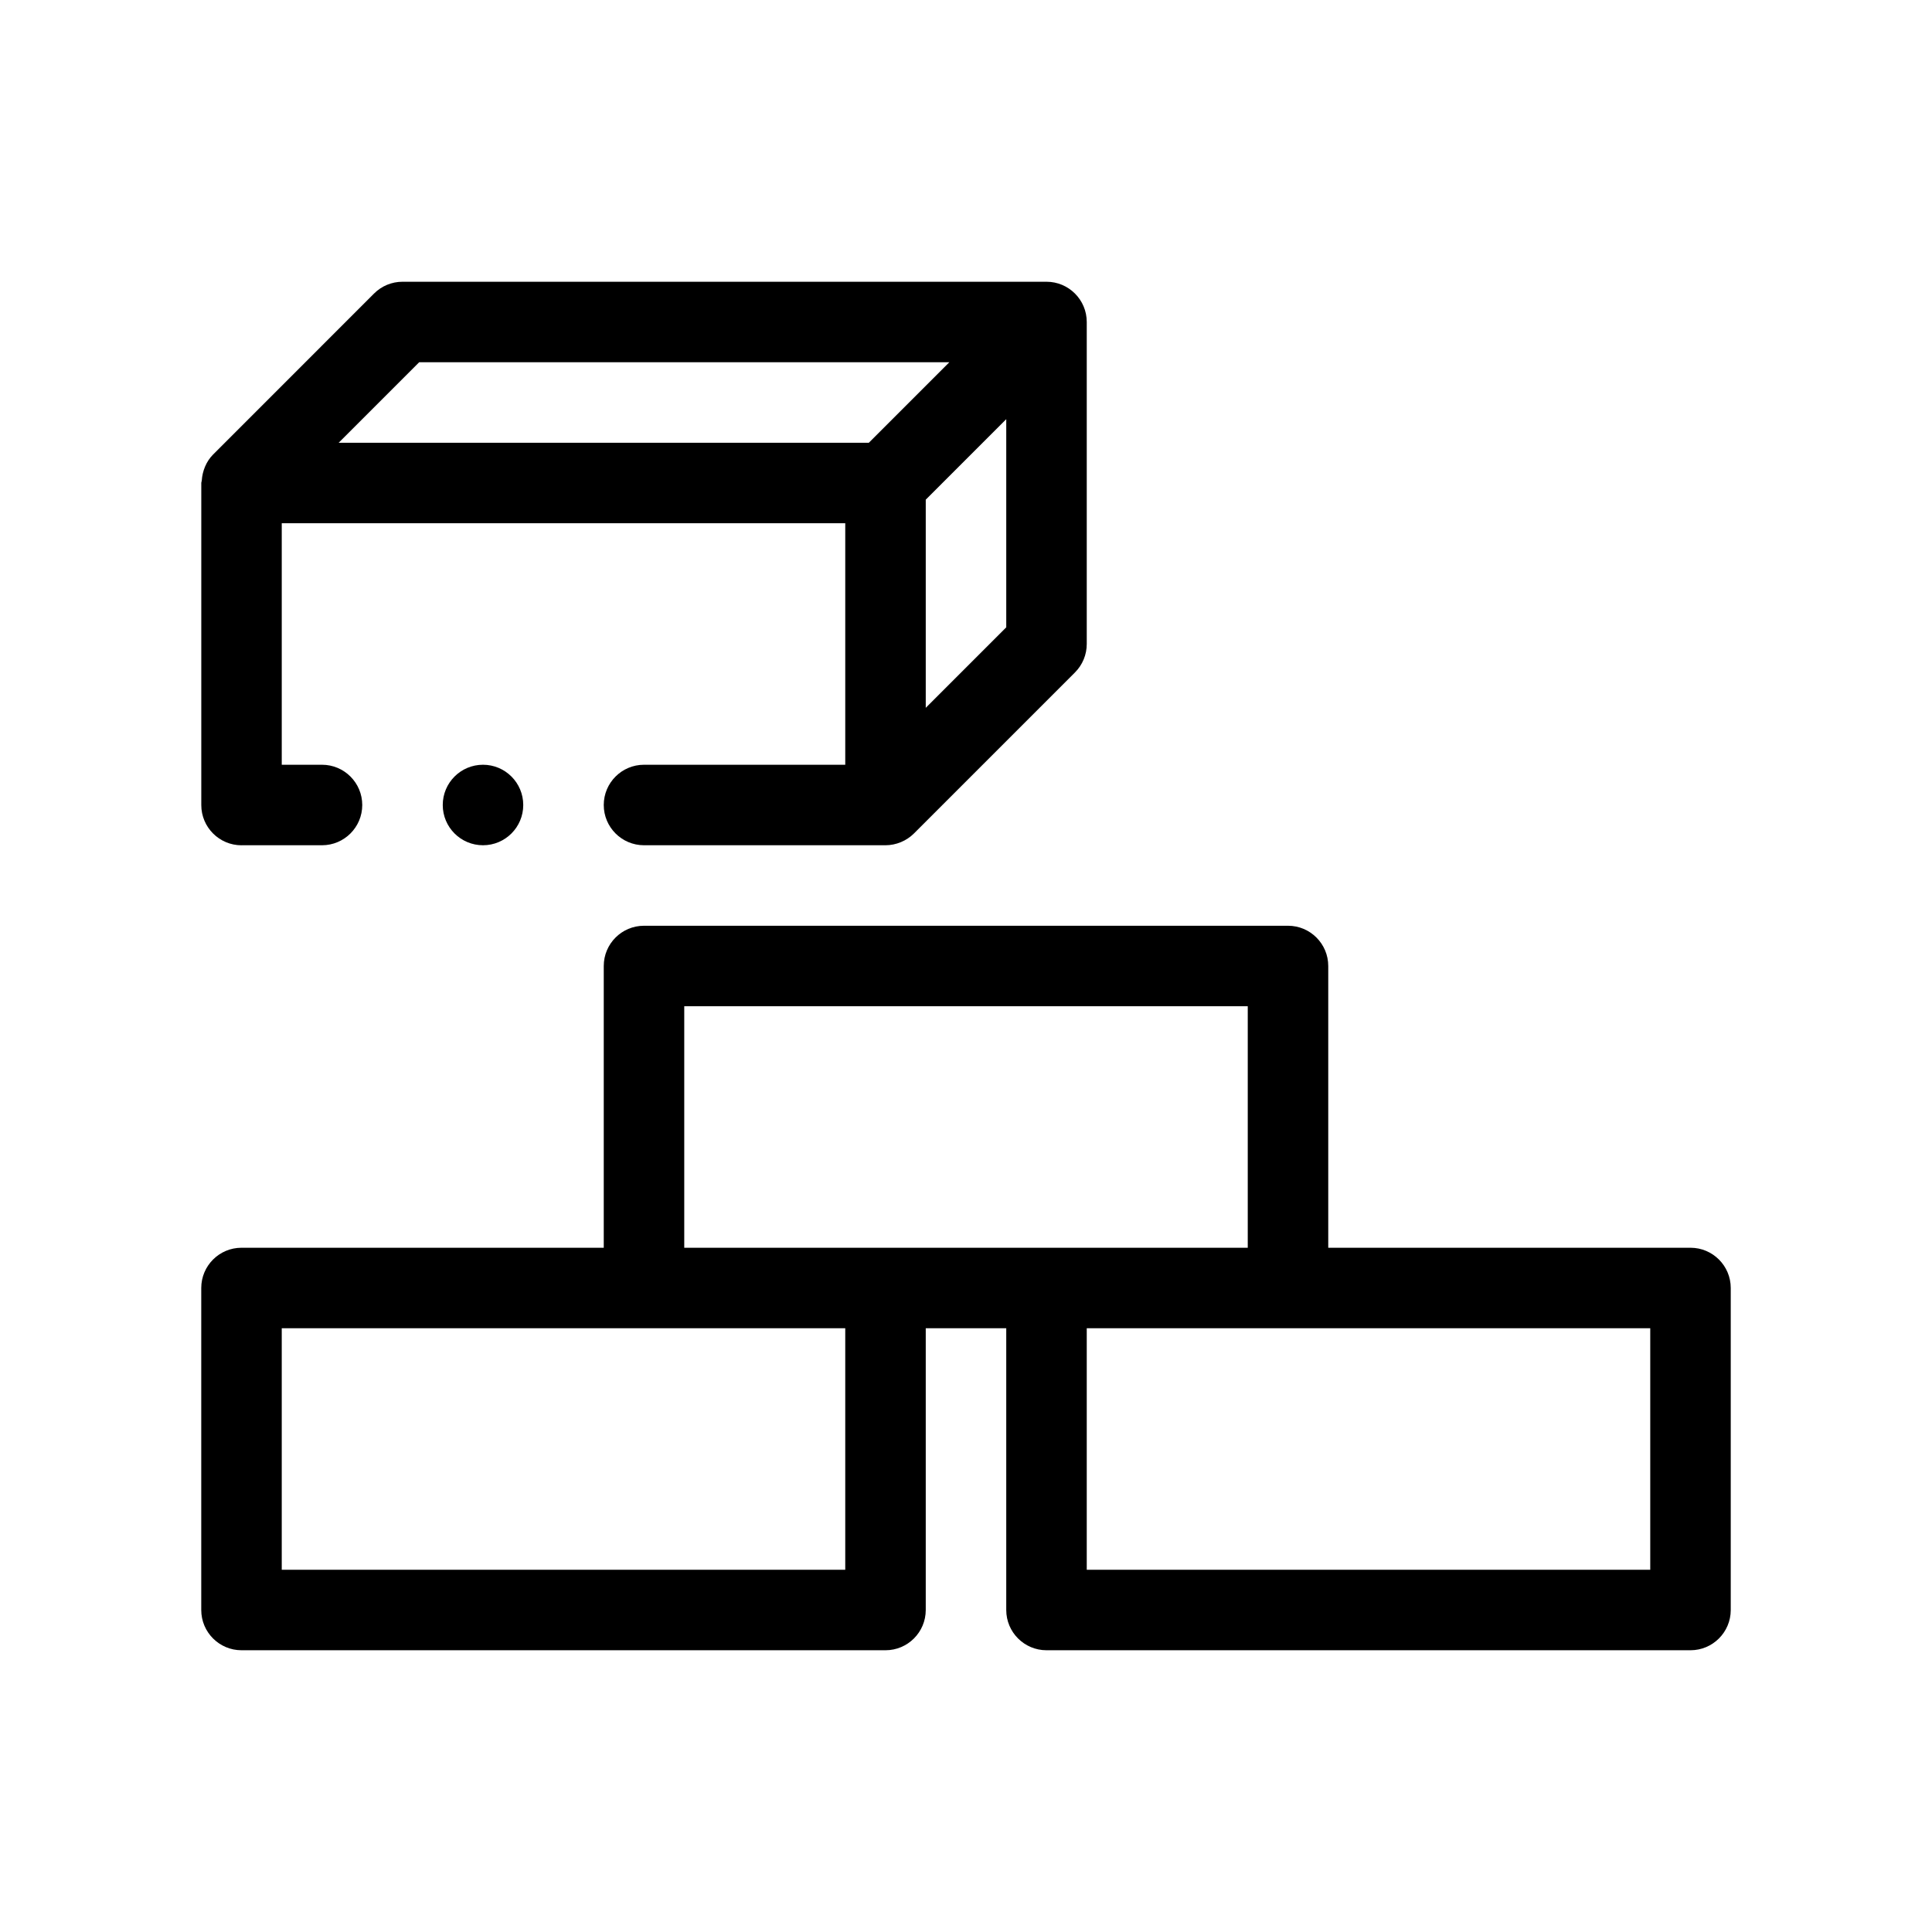 <?xml version="1.0" encoding="UTF-8"?>
<svg xmlns="http://www.w3.org/2000/svg" version="1.1" viewBox="0 0 48 48">
  <!-- Generator: Adobe Illustrator 28.7.1, SVG Export Plug-In . SVG Version: 1.2.0 Build 142)  -->
  <g>
    <g id="Outline">
      <g>
        <path d="M42,31h-9v-7c0-.552-.448-1-1-1h-16c-.552,0-1,.448-1,1v7H6c-.552,0-1,.448-1,1v8c0,.552.448,1,1,1h16c.552,0,1-.448,1-1v-7h2v7c0,.552.448,1,1,1h16c.552,0,1-.448,1-1v-8c0-.552-.448-1-1-1ZM17,25h14v6h-14v-6ZM21,39H7v-6h14v6ZM41,39h-14v-6h14v6Z"/>
        <path d="M6,21h2c.552,0,1-.448,1-1s-.448-1-1-1h-1v-6h14v6h-5c-.552,0-1,.448-1,1s.448,1,1,1h6c.262,0,.522-.108.707-.293l4-4c.188-.188.293-.442.293-.707v-8c0-.552-.448-1-1-1H10c-.265,0-.52.105-.707.293,0,0-4,4-4.001,4.002-.168.169-.264.407-.279.644-.001.022-.012.04-.012.062v8c0,.552.448,1,1,1ZM23,17.586v-5.172l2-2v5.172l-2,2ZM10.414,9h13.172l-2,2h-13.172l2-2Z"/>
        <circle cx="12" cy="20" r="1"/>
      </g>
    </g>
  </g>
</svg>